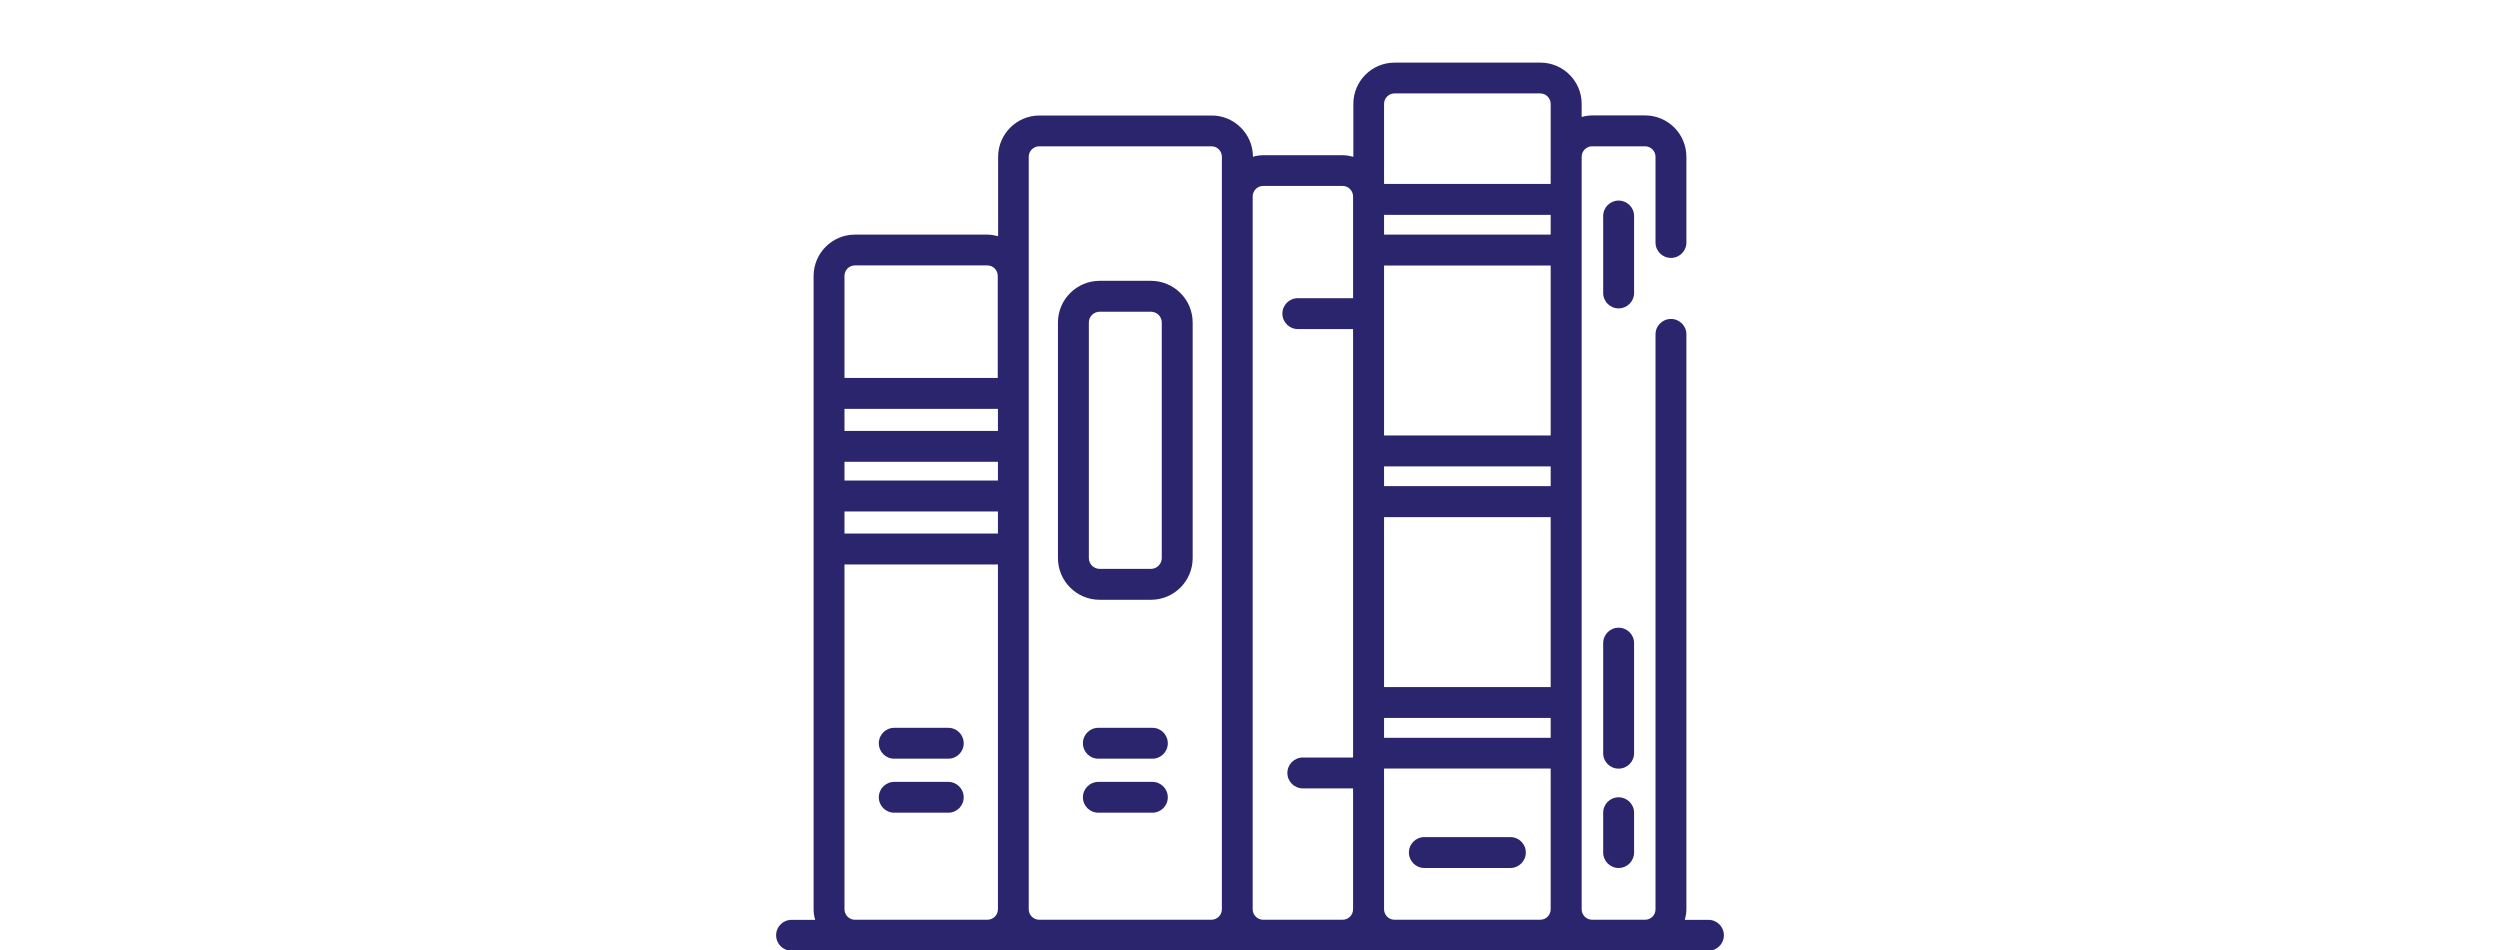 <svg width="150" height="57" viewBox="0 0 150 57" fill="none" xmlns="http://www.w3.org/2000/svg">
<g clip-path="url(#clip0_17_197)">
<path d="M56.898 46.914H53.653C53.141 46.914 52.729 47.326 52.729 47.838C52.729 48.35 53.141 48.762 53.653 48.762H56.898C57.41 48.762 57.822 48.35 57.822 47.838C57.822 47.326 57.41 46.914 56.898 46.914Z" fill="#2A256D"/>
<path d="M56.898 43.669H53.653C53.141 43.669 52.729 44.08 52.729 44.598C52.729 45.11 53.141 45.522 53.653 45.522H56.898C57.41 45.522 57.822 45.11 57.822 44.598C57.822 44.08 57.41 43.669 56.898 43.669Z" fill="#2A256D"/>
<path d="M69.144 46.914H65.899C65.387 46.914 64.975 47.326 64.975 47.838C64.975 48.35 65.387 48.762 65.899 48.762H69.144C69.656 48.762 70.068 48.35 70.068 47.838C70.068 47.326 69.656 46.914 69.144 46.914Z" fill="#2A256D"/>
<path d="M69.144 43.669H65.899C65.387 43.669 64.975 44.08 64.975 44.598C64.975 45.11 65.387 45.522 65.899 45.522H69.144C69.656 45.522 70.068 45.11 70.068 44.598C70.068 44.08 69.656 43.669 69.144 43.669Z" fill="#2A256D"/>
<path d="M69.055 16.849H65.982C64.602 16.849 63.477 17.968 63.477 19.349V33.487C63.477 34.862 64.596 35.987 65.982 35.987H69.055C70.436 35.987 71.56 34.868 71.56 33.487V19.349C71.56 17.974 70.441 16.849 69.055 16.849ZM69.706 33.487C69.706 33.844 69.411 34.133 69.055 34.133H65.982C65.626 34.133 65.331 33.844 65.331 33.487V19.349C65.331 18.993 65.626 18.703 65.982 18.703H69.055C69.411 18.703 69.706 18.993 69.706 19.349V33.487Z" fill="#2A256D"/>
<path d="M90.625 50.226H85.459C84.947 50.226 84.535 50.638 84.535 51.15C84.535 51.662 84.947 52.079 85.459 52.079H90.625C91.137 52.079 91.549 51.662 91.549 51.15C91.549 50.638 91.137 50.226 90.625 50.226Z" fill="#2A256D"/>
<path d="M97.115 47.838C96.603 47.838 96.191 48.25 96.191 48.762V51.15C96.191 51.662 96.603 52.079 97.115 52.079C97.627 52.079 98.045 51.662 98.045 51.15V48.762C98.045 48.25 97.627 47.838 97.115 47.838Z" fill="#2A256D"/>
<path d="M98.045 38.586C98.045 38.074 97.627 37.662 97.115 37.662C96.603 37.662 96.191 38.074 96.191 38.586V45.194C96.191 45.706 96.603 46.118 97.115 46.118C97.627 46.118 98.045 45.706 98.045 45.194V38.586Z" fill="#2A256D"/>
<path d="M98.045 12.959C98.045 12.447 97.627 12.034 97.115 12.034C96.603 12.034 96.191 12.447 96.191 12.959V17.579C96.191 18.091 96.603 18.503 97.115 18.503C97.627 18.503 98.045 18.091 98.045 17.579V12.959Z" fill="#2A256D"/>
<path d="M102.509 55.191H101.09C101.14 54.99 101.184 54.779 101.184 54.562V20.061C101.184 19.549 100.772 19.137 100.26 19.137C99.743 19.137 99.331 19.549 99.331 20.061V54.556C99.331 54.907 99.047 55.185 98.707 55.185H95.529C95.178 55.185 94.9 54.896 94.9 54.556V9.407C94.9 9.057 95.184 8.778 95.529 8.778H98.707C99.052 8.778 99.331 9.062 99.331 9.407V14.551C99.331 15.063 99.743 15.475 100.26 15.475C100.772 15.475 101.184 15.063 101.184 14.551V9.407C101.184 8.038 100.071 6.925 98.707 6.925H95.529C95.306 6.925 95.1 6.964 94.9 7.019V6.234C94.9 4.865 93.787 3.757 92.423 3.757H83.678C82.309 3.757 81.201 4.865 81.201 6.234V9.407C81.001 9.357 80.784 9.313 80.572 9.313H75.807C75.584 9.313 75.379 9.346 75.178 9.407C75.178 8.038 74.059 6.93 72.701 6.93H62.37C61.001 6.93 59.887 8.043 59.887 9.413V14.172C59.687 14.122 59.475 14.077 59.258 14.077H51.293C49.929 14.077 48.816 15.191 48.816 16.56V54.562C48.816 54.785 48.849 54.99 48.91 55.191H47.491C46.979 55.191 46.567 55.603 46.567 56.115C46.567 56.627 46.979 57.044 47.491 57.044H102.509C103.021 57.044 103.433 56.627 103.433 56.115C103.433 55.603 103.021 55.191 102.509 55.191ZM83.043 27.982H93.041V29.168H83.043V27.982ZM93.041 26.129H83.043V15.931H93.041V26.129ZM93.041 14.077H83.043V12.892H93.041V14.077ZM83.043 31.027H93.041V41.225H83.043V31.027ZM83.043 43.078H93.041V44.27H83.043V43.078ZM83.672 5.605H92.412C92.762 5.605 93.041 5.895 93.041 6.234V11.038H83.043V6.234C83.043 5.884 83.327 5.605 83.672 5.605ZM50.669 27.71H59.876V28.834H50.669V27.71ZM50.669 24.531H59.876V25.856H50.669V24.531ZM50.669 30.688H59.876V32.012H50.669V30.688ZM51.293 15.925H59.242C59.587 15.925 59.865 16.209 59.865 16.549V22.677H50.669V16.549C50.669 16.204 50.953 15.925 51.293 15.925ZM51.293 55.185C50.947 55.185 50.669 54.896 50.669 54.556V33.866H59.876V54.556C59.876 54.907 59.587 55.185 59.247 55.185H51.293ZM62.353 55.185C62.002 55.185 61.724 54.896 61.724 54.556V9.407C61.724 9.057 62.014 8.778 62.353 8.778H72.684C73.035 8.778 73.313 9.062 73.313 9.407V54.556C73.313 54.907 73.024 55.185 72.684 55.185H62.353ZM75.79 55.185C75.44 55.185 75.161 54.896 75.161 54.556V11.784C75.161 11.433 75.451 11.155 75.79 11.155H80.555C80.906 11.155 81.184 11.444 81.184 11.784V17.89H77.872C77.36 17.89 76.943 18.302 76.943 18.814C76.943 19.332 77.36 19.744 77.872 19.744H81.184V45.45H78.173C77.655 45.45 77.243 45.862 77.243 46.379C77.243 46.891 77.655 47.303 78.173 47.303H81.184V54.556C81.184 54.907 80.9 55.185 80.555 55.185H75.79ZM83.672 55.185C83.322 55.185 83.043 54.896 83.043 54.556V46.112H93.041V54.556C93.041 54.907 92.757 55.185 92.412 55.185H83.672Z" fill="#2A256D"/>
</g>
<defs>
<clipPath id="clip0_17_197">
<rect width="150" height="57" fill="white"/>
</clipPath>
</defs>
</svg>
